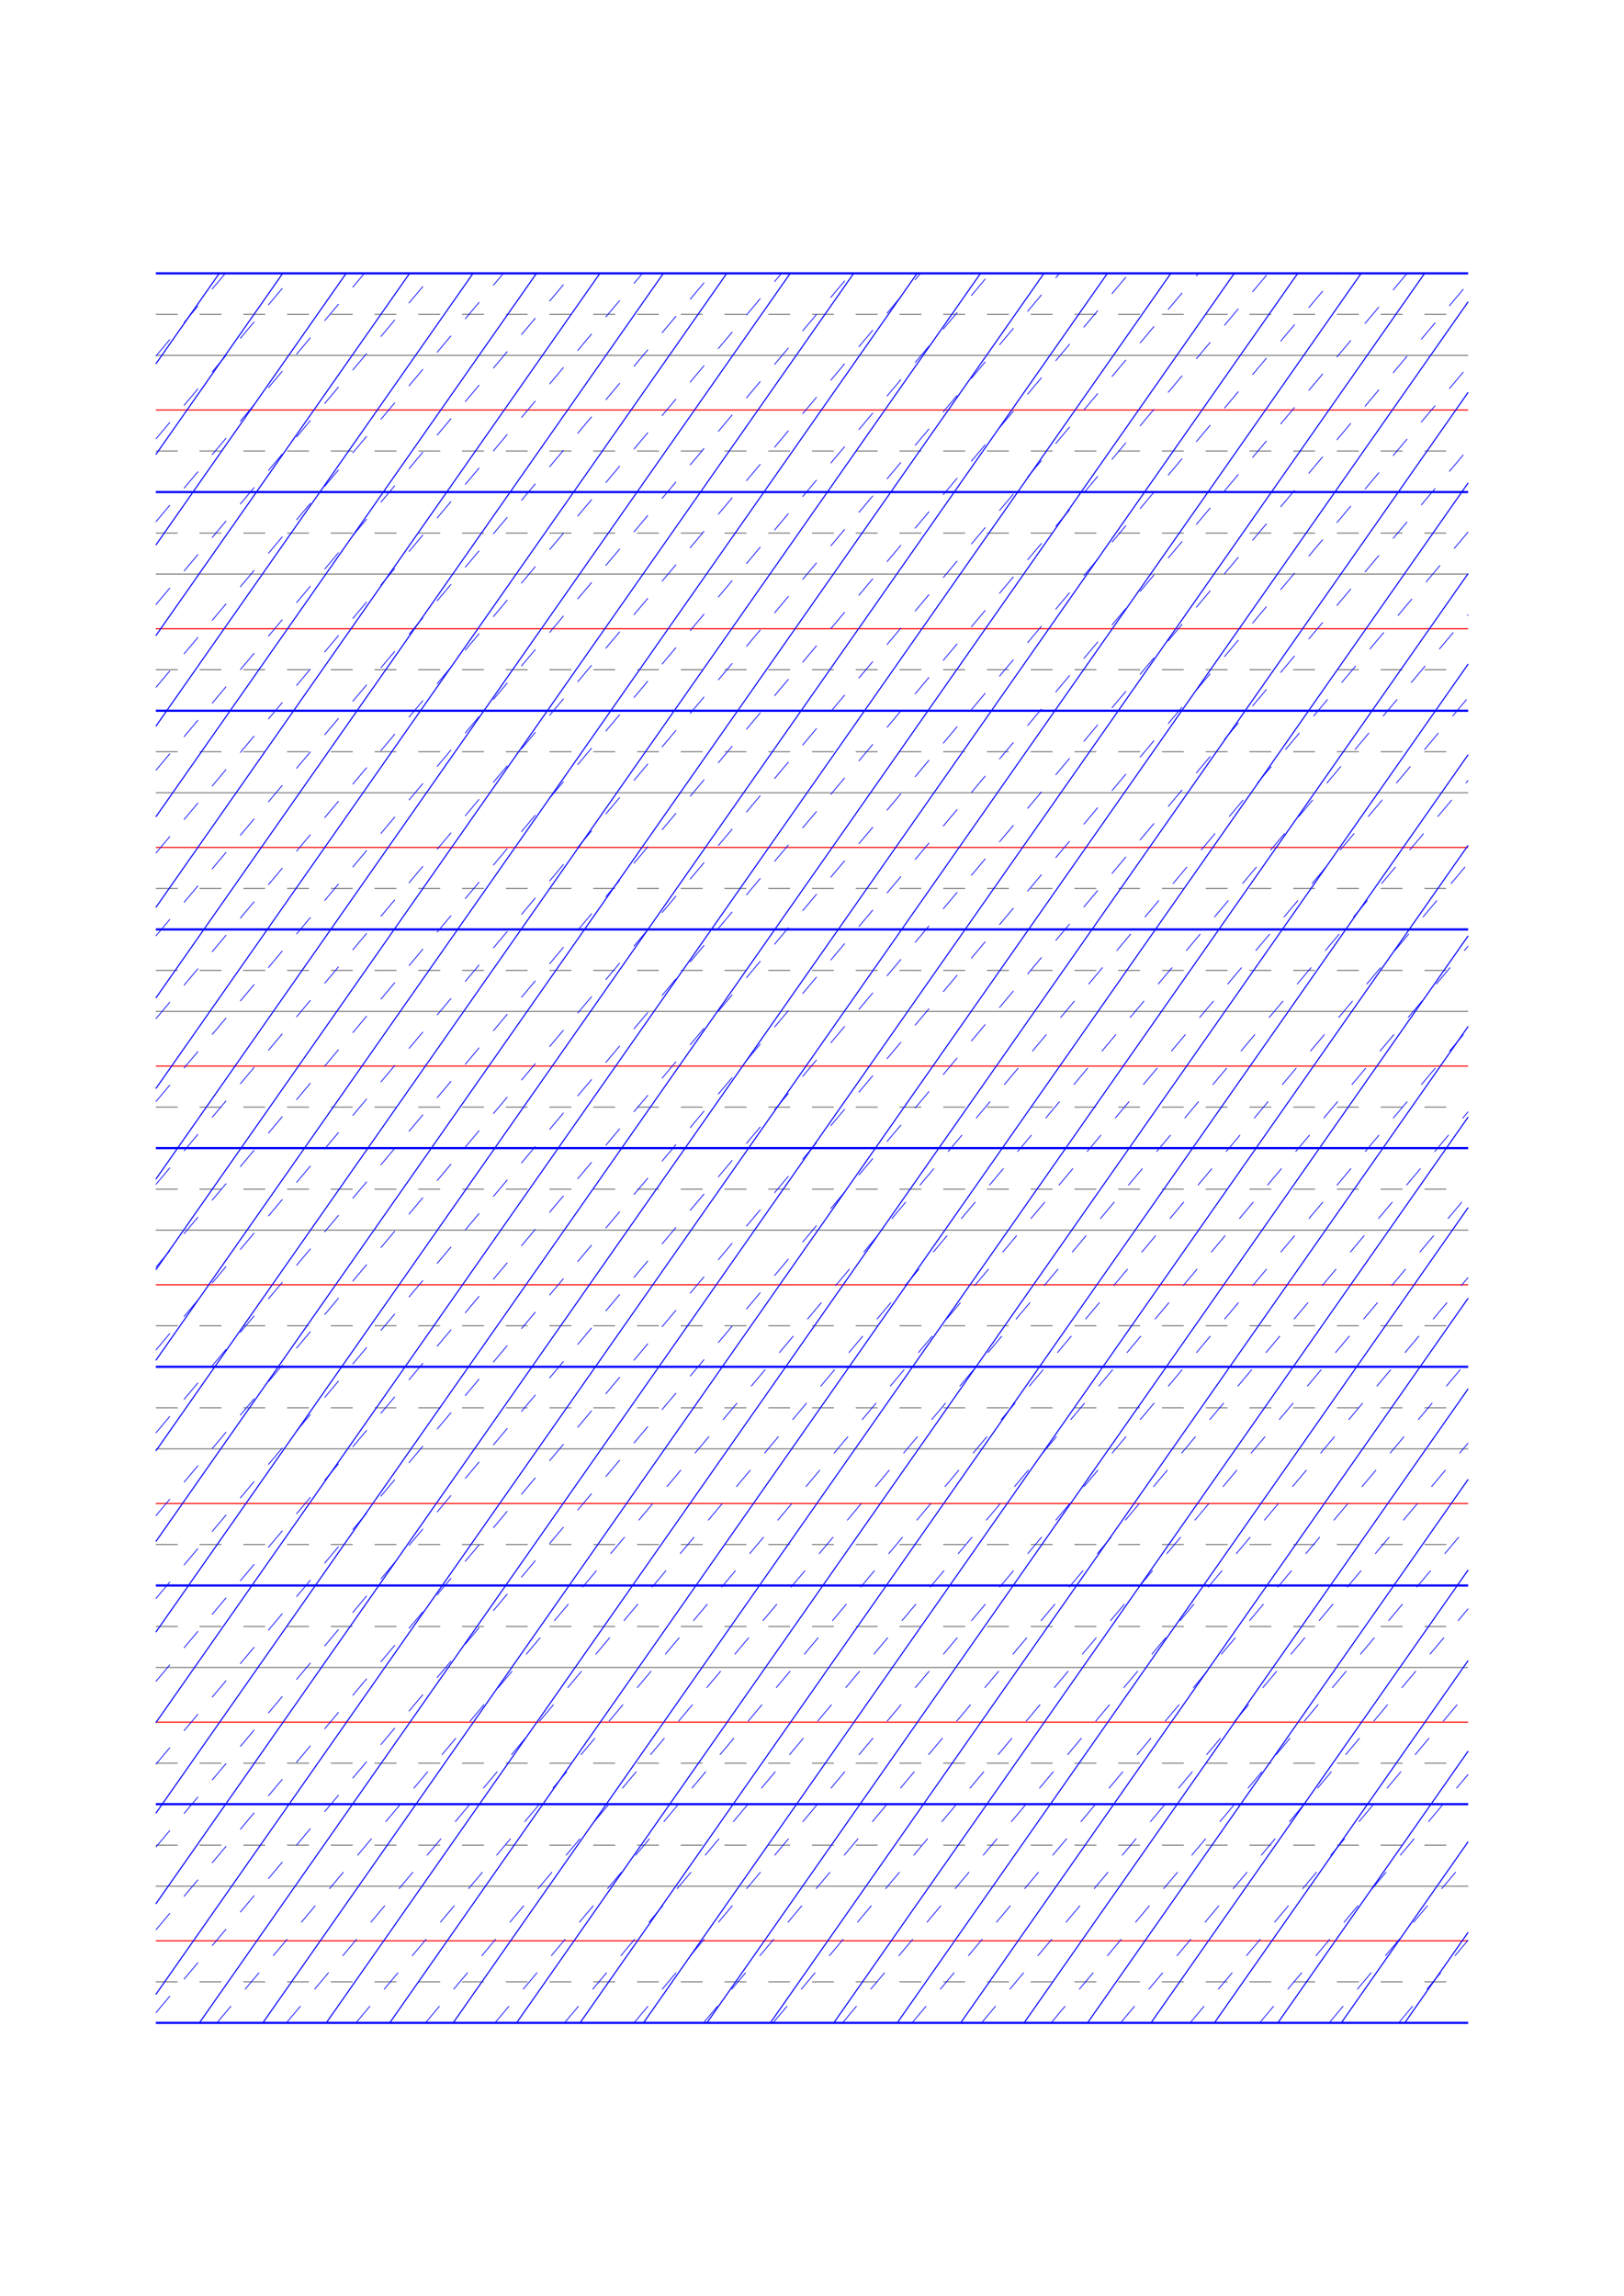 <?xml version="1.0" standalone="no"?>
<!DOCTYPE svg PUBLIC "-//W3C//DTD SVG 1.1//EN" "http://www.w3.org/Graphics/SVG/1.1/DTD/svg11.dtd">
<svg xmlns="http://www.w3.org/2000/svg" width="148.5mm" height="210.0mm" viewBox="0 0 148.5 210.0" >

  <g id="sheet">
    <line x1="14.25" y1="25.0" x2="134.25" y2="25.0" stroke='blue' stroke-width='0.2' tags='ascender2'/>
    <line x1="14.25" y1="28.75" x2="134.25" y2="28.75" stroke='grey' stroke-width='0.1' stroke-dasharray='2, 2' tags='ascender1'/>
    <line x1="14.25" y1="32.5" x2="134.25" y2="32.5" stroke='grey' stroke-width='0.1' tags='waist'/>
    <line x1="14.25" y1="37.5" x2="134.25" y2="37.5" stroke='red' stroke-width='0.1' tags='base'/>
    <line x1="14.25" y1="41.25" x2="134.25" y2="41.25" stroke='grey' stroke-width='0.1' stroke-dasharray='2, 2' tags='descender1'/>
    <line x1="14.25" y1="45.0" x2="134.25" y2="45.0" stroke='blue' stroke-width='0.2' tags='descender2'/>
    <line x1="14.25" y1="48.75" x2="134.25" y2="48.75" stroke='grey' stroke-width='0.1' stroke-dasharray='2, 2' tags='ascender1'/>
    <line x1="14.25" y1="52.5" x2="134.25" y2="52.5" stroke='grey' stroke-width='0.1' tags='waist'/>
    <line x1="14.25" y1="57.5" x2="134.25" y2="57.5" stroke='red' stroke-width='0.1' tags='base'/>
    <line x1="14.25" y1="61.25" x2="134.25" y2="61.25" stroke='grey' stroke-width='0.1' stroke-dasharray='2, 2' tags='descender1'/>
    <line x1="14.25" y1="65.0" x2="134.25" y2="65.0" stroke='blue' stroke-width='0.2' tags='descender2'/>
    <line x1="14.25" y1="68.75" x2="134.25" y2="68.75" stroke='grey' stroke-width='0.1' stroke-dasharray='2, 2' tags='ascender1'/>
    <line x1="14.25" y1="72.5" x2="134.25" y2="72.5" stroke='grey' stroke-width='0.1' tags='waist'/>
    <line x1="14.25" y1="77.5" x2="134.25" y2="77.5" stroke='red' stroke-width='0.1' tags='base'/>
    <line x1="14.25" y1="81.25" x2="134.25" y2="81.25" stroke='grey' stroke-width='0.1' stroke-dasharray='2, 2' tags='descender1'/>
    <line x1="14.25" y1="85.0" x2="134.25" y2="85.0" stroke='blue' stroke-width='0.2' tags='descender2'/>
    <line x1="14.25" y1="88.75" x2="134.25" y2="88.75" stroke='grey' stroke-width='0.1' stroke-dasharray='2, 2' tags='ascender1'/>
    <line x1="14.25" y1="92.5" x2="134.25" y2="92.5" stroke='grey' stroke-width='0.1' tags='waist'/>
    <line x1="14.25" y1="97.5" x2="134.25" y2="97.5" stroke='red' stroke-width='0.1' tags='base'/>
    <line x1="14.25" y1="101.25" x2="134.25" y2="101.25" stroke='grey' stroke-width='0.1' stroke-dasharray='2, 2' tags='descender1'/>
    <line x1="14.25" y1="105.0" x2="134.25" y2="105.0" stroke='blue' stroke-width='0.2' tags='descender2'/>
    <line x1="14.25" y1="108.75" x2="134.25" y2="108.75" stroke='grey' stroke-width='0.1' stroke-dasharray='2, 2' tags='ascender1'/>
    <line x1="14.25" y1="112.5" x2="134.25" y2="112.5" stroke='grey' stroke-width='0.1' tags='waist'/>
    <line x1="14.25" y1="117.5" x2="134.25" y2="117.5" stroke='red' stroke-width='0.1' tags='base'/>
    <line x1="14.25" y1="121.25" x2="134.25" y2="121.25" stroke='grey' stroke-width='0.1' stroke-dasharray='2, 2' tags='descender1'/>
    <line x1="14.25" y1="125.0" x2="134.25" y2="125.0" stroke='blue' stroke-width='0.2' tags='descender2'/>
    <line x1="14.25" y1="128.75" x2="134.25" y2="128.75" stroke='grey' stroke-width='0.1' stroke-dasharray='2, 2' tags='ascender1'/>
    <line x1="14.25" y1="132.5" x2="134.25" y2="132.5" stroke='grey' stroke-width='0.1' tags='waist'/>
    <line x1="14.25" y1="137.5" x2="134.25" y2="137.5" stroke='red' stroke-width='0.1' tags='base'/>
    <line x1="14.25" y1="141.25" x2="134.25" y2="141.25" stroke='grey' stroke-width='0.1' stroke-dasharray='2, 2' tags='descender1'/>
    <line x1="14.25" y1="145.0" x2="134.25" y2="145.0" stroke='blue' stroke-width='0.2' tags='descender2'/>
    <line x1="14.25" y1="148.75" x2="134.25" y2="148.75" stroke='grey' stroke-width='0.1' stroke-dasharray='2, 2' tags='ascender1'/>
    <line x1="14.25" y1="152.5" x2="134.25" y2="152.5" stroke='grey' stroke-width='0.1' tags='waist'/>
    <line x1="14.25" y1="157.5" x2="134.25" y2="157.5" stroke='red' stroke-width='0.1' tags='base'/>
    <line x1="14.25" y1="161.25" x2="134.25" y2="161.25" stroke='grey' stroke-width='0.1' stroke-dasharray='2, 2' tags='descender1'/>
    <line x1="14.25" y1="165.0" x2="134.25" y2="165.0" stroke='blue' stroke-width='0.2' tags='descender2'/>
    <line x1="14.25" y1="168.75" x2="134.25" y2="168.75" stroke='grey' stroke-width='0.1' stroke-dasharray='2, 2' tags='ascender1'/>
    <line x1="14.25" y1="172.5" x2="134.25" y2="172.5" stroke='grey' stroke-width='0.1' tags='waist'/>
    <line x1="14.25" y1="177.5" x2="134.25" y2="177.5" stroke='red' stroke-width='0.1' tags='base'/>
    <line x1="14.25" y1="181.25" x2="134.25" y2="181.25" stroke='grey' stroke-width='0.1' stroke-dasharray='2, 2' tags='descender1'/>
    <line x1="14.25" y1="185.0" x2="134.25" y2="185.0" stroke='blue' stroke-width='0.2' tags='descender2'/>
    <line x1="14.25" y1="25.0" x2="14.25" y2="25.0" stroke='blue' stroke-width='0.1' tags='slant'/>
    <line x1="14.25" y1="33.284" x2="20.051" y2="25.0" stroke='blue' stroke-width='0.1' tags='slant'/>
    <line x1="14.25" y1="41.569" x2="25.852" y2="25.0" stroke='blue' stroke-width='0.1' tags='slant'/>
    <line x1="14.25" y1="49.853" x2="31.652" y2="25.0" stroke='blue' stroke-width='0.1' tags='slant'/>
    <line x1="14.25" y1="58.138" x2="37.453" y2="25.0" stroke='blue' stroke-width='0.1' tags='slant'/>
    <line x1="14.25" y1="66.422" x2="43.254" y2="25.0" stroke='blue' stroke-width='0.1' tags='slant'/>
    <line x1="14.25" y1="74.707" x2="49.055" y2="25.0" stroke='blue' stroke-width='0.1' tags='slant'/>
    <line x1="14.25" y1="82.991" x2="54.856" y2="25.0" stroke='blue' stroke-width='0.1' tags='slant'/>
    <line x1="14.25" y1="91.276" x2="60.657" y2="25.0" stroke='blue' stroke-width='0.1' tags='slant'/>
    <line x1="14.25" y1="99.56" x2="66.457" y2="25.0" stroke='blue' stroke-width='0.1' tags='slant'/>
    <line x1="14.25" y1="107.844" x2="72.258" y2="25.0" stroke='blue' stroke-width='0.1' tags='slant'/>
    <line x1="14.25" y1="116.129" x2="78.059" y2="25.0" stroke='blue' stroke-width='0.1' tags='slant'/>
    <line x1="14.25" y1="124.413" x2="83.86" y2="25.0" stroke='blue' stroke-width='0.1' tags='slant'/>
    <line x1="14.25" y1="132.698" x2="89.661" y2="25.0" stroke='blue' stroke-width='0.1' tags='slant'/>
    <line x1="14.25" y1="140.982" x2="95.462" y2="25.0" stroke='blue' stroke-width='0.1' tags='slant'/>
    <line x1="14.25" y1="149.267" x2="101.262" y2="25.0" stroke='blue' stroke-width='0.1' tags='slant'/>
    <line x1="14.25" y1="157.551" x2="107.063" y2="25.0" stroke='blue' stroke-width='0.1' tags='slant'/>
    <line x1="14.25" y1="165.836" x2="112.864" y2="25.0" stroke='blue' stroke-width='0.1' tags='slant'/>
    <line x1="14.25" y1="174.12" x2="118.665" y2="25.0" stroke='blue' stroke-width='0.1' tags='slant'/>
    <line x1="14.25" y1="182.404" x2="124.466" y2="25.0" stroke='blue' stroke-width='0.1' tags='slant'/>
    <line x1="18.233" y1="185.0" x2="130.267" y2="25.0" stroke='blue' stroke-width='0.1' tags='slant'/>
    <line x1="24.034" y1="185.0" x2="134.25" y2="27.596" stroke='blue' stroke-width='0.1' tags='slant'/>
    <line x1="29.835" y1="185.0" x2="134.25" y2="35.88" stroke='blue' stroke-width='0.1' tags='slant'/>
    <line x1="35.636" y1="185.0" x2="134.25" y2="44.164" stroke='blue' stroke-width='0.1' tags='slant'/>
    <line x1="41.437" y1="185.0" x2="134.25" y2="52.449" stroke='blue' stroke-width='0.1' tags='slant'/>
    <line x1="47.238" y1="185.0" x2="134.25" y2="60.733" stroke='blue' stroke-width='0.1' tags='slant'/>
    <line x1="53.038" y1="185.0" x2="134.25" y2="69.018" stroke='blue' stroke-width='0.1' tags='slant'/>
    <line x1="58.839" y1="185.0" x2="134.25" y2="77.302" stroke='blue' stroke-width='0.1' tags='slant'/>
    <line x1="64.64" y1="185.0" x2="134.25" y2="85.587" stroke='blue' stroke-width='0.1' tags='slant'/>
    <line x1="70.441" y1="185.0" x2="134.25" y2="93.871" stroke='blue' stroke-width='0.1' tags='slant'/>
    <line x1="76.242" y1="185.0" x2="134.25" y2="102.156" stroke='blue' stroke-width='0.1' tags='slant'/>
    <line x1="82.043" y1="185.0" x2="134.25" y2="110.44" stroke='blue' stroke-width='0.1' tags='slant'/>
    <line x1="87.843" y1="185.0" x2="134.25" y2="118.724" stroke='blue' stroke-width='0.1' tags='slant'/>
    <line x1="93.644" y1="185.0" x2="134.25" y2="127.009" stroke='blue' stroke-width='0.1' tags='slant'/>
    <line x1="99.445" y1="185.0" x2="134.25" y2="135.293" stroke='blue' stroke-width='0.1' tags='slant'/>
    <line x1="105.246" y1="185.0" x2="134.25" y2="143.578" stroke='blue' stroke-width='0.1' tags='slant'/>
    <line x1="111.047" y1="185.0" x2="134.25" y2="151.862" stroke='blue' stroke-width='0.1' tags='slant'/>
    <line x1="116.848" y1="185.0" x2="134.25" y2="160.147" stroke='blue' stroke-width='0.1' tags='slant'/>
    <line x1="122.648" y1="185.0" x2="134.25" y2="168.431" stroke='blue' stroke-width='0.1' tags='slant'/>
    <line x1="128.449" y1="185.0" x2="134.25" y2="176.716" stroke='blue' stroke-width='0.1' tags='slant'/>
    <line x1="14.25" y1="32.575" x2="20.606" y2="25.0" stroke='blue' stroke-width='0.07' stroke-dasharray='2, 2' tags='connective'/>
    <line x1="14.25" y1="40.151" x2="26.963" y2="25.0" stroke='blue' stroke-width='0.07' stroke-dasharray='2, 2' tags='connective'/>
    <line x1="14.25" y1="47.726" x2="33.319" y2="25.0" stroke='blue' stroke-width='0.07' stroke-dasharray='2, 2' tags='connective'/>
    <line x1="14.25" y1="55.301" x2="39.676" y2="25.0" stroke='blue' stroke-width='0.07' stroke-dasharray='2, 2' tags='connective'/>
    <line x1="14.25" y1="62.876" x2="46.032" y2="25.0" stroke='blue' stroke-width='0.07' stroke-dasharray='2, 2' tags='connective'/>
    <line x1="14.25" y1="70.452" x2="52.388" y2="25.0" stroke='blue' stroke-width='0.07' stroke-dasharray='2, 2' tags='connective'/>
    <line x1="14.25" y1="78.027" x2="58.745" y2="25.0" stroke='blue' stroke-width='0.07' stroke-dasharray='2, 2' tags='connective'/>
    <line x1="14.25" y1="85.602" x2="65.101" y2="25.0" stroke='blue' stroke-width='0.07' stroke-dasharray='2, 2' tags='connective'/>
    <line x1="14.25" y1="93.177" x2="71.458" y2="25.0" stroke='blue' stroke-width='0.07' stroke-dasharray='2, 2' tags='connective'/>
    <line x1="14.25" y1="100.753" x2="77.814" y2="25.0" stroke='blue' stroke-width='0.07' stroke-dasharray='2, 2' tags='connective'/>
    <line x1="14.25" y1="108.328" x2="84.17" y2="25.0" stroke='blue' stroke-width='0.07' stroke-dasharray='2, 2' tags='connective'/>
    <line x1="14.25" y1="115.903" x2="90.527" y2="25.0" stroke='blue' stroke-width='0.07' stroke-dasharray='2, 2' tags='connective'/>
    <line x1="14.25" y1="123.478" x2="96.883" y2="25.0" stroke='blue' stroke-width='0.07' stroke-dasharray='2, 2' tags='connective'/>
    <line x1="14.25" y1="131.054" x2="103.24" y2="25.0" stroke='blue' stroke-width='0.07' stroke-dasharray='2, 2' tags='connective'/>
    <line x1="14.25" y1="138.629" x2="109.596" y2="25.0" stroke='blue' stroke-width='0.07' stroke-dasharray='2, 2' tags='connective'/>
    <line x1="14.25" y1="146.204" x2="115.952" y2="25.0" stroke='blue' stroke-width='0.07' stroke-dasharray='2, 2' tags='connective'/>
    <line x1="14.25" y1="153.779" x2="122.309" y2="25.0" stroke='blue' stroke-width='0.07' stroke-dasharray='2, 2' tags='connective'/>
    <line x1="14.25" y1="161.355" x2="128.665" y2="25.0" stroke='blue' stroke-width='0.07' stroke-dasharray='2, 2' tags='connective'/>
    <line x1="14.25" y1="168.93" x2="134.25" y2="25.92" stroke='blue' stroke-width='0.07' stroke-dasharray='2, 2' tags='connective'/>
    <line x1="14.25" y1="176.505" x2="134.25" y2="33.495" stroke='blue' stroke-width='0.07' stroke-dasharray='2, 2' tags='connective'/>
    <line x1="14.25" y1="184.08" x2="134.25" y2="41.07" stroke='blue' stroke-width='0.07' stroke-dasharray='2, 2' tags='connective'/>
    <line x1="19.835" y1="185.0" x2="134.25" y2="48.645" stroke='blue' stroke-width='0.07' stroke-dasharray='2, 2' tags='connective'/>
    <line x1="26.191" y1="185.0" x2="134.25" y2="56.221" stroke='blue' stroke-width='0.07' stroke-dasharray='2, 2' tags='connective'/>
    <line x1="32.548" y1="185.0" x2="134.25" y2="63.796" stroke='blue' stroke-width='0.07' stroke-dasharray='2, 2' tags='connective'/>
    <line x1="38.904" y1="185.0" x2="134.25" y2="71.371" stroke='blue' stroke-width='0.07' stroke-dasharray='2, 2' tags='connective'/>
    <line x1="45.26" y1="185.0" x2="134.25" y2="78.946" stroke='blue' stroke-width='0.07' stroke-dasharray='2, 2' tags='connective'/>
    <line x1="51.617" y1="185.0" x2="134.25" y2="86.522" stroke='blue' stroke-width='0.07' stroke-dasharray='2, 2' tags='connective'/>
    <line x1="57.973" y1="185.0" x2="134.25" y2="94.097" stroke='blue' stroke-width='0.07' stroke-dasharray='2, 2' tags='connective'/>
    <line x1="64.33" y1="185.0" x2="134.25" y2="101.672" stroke='blue' stroke-width='0.07' stroke-dasharray='2, 2' tags='connective'/>
    <line x1="70.686" y1="185.0" x2="134.25" y2="109.247" stroke='blue' stroke-width='0.07' stroke-dasharray='2, 2' tags='connective'/>
    <line x1="77.042" y1="185.0" x2="134.25" y2="116.823" stroke='blue' stroke-width='0.07' stroke-dasharray='2, 2' tags='connective'/>
    <line x1="83.399" y1="185.0" x2="134.25" y2="124.398" stroke='blue' stroke-width='0.07' stroke-dasharray='2, 2' tags='connective'/>
    <line x1="89.755" y1="185.0" x2="134.25" y2="131.973" stroke='blue' stroke-width='0.07' stroke-dasharray='2, 2' tags='connective'/>
    <line x1="96.112" y1="185.0" x2="134.25" y2="139.548" stroke='blue' stroke-width='0.07' stroke-dasharray='2, 2' tags='connective'/>
    <line x1="102.468" y1="185.0" x2="134.25" y2="147.124" stroke='blue' stroke-width='0.07' stroke-dasharray='2, 2' tags='connective'/>
    <line x1="108.824" y1="185.0" x2="134.25" y2="154.699" stroke='blue' stroke-width='0.07' stroke-dasharray='2, 2' tags='connective'/>
    <line x1="115.181" y1="185.0" x2="134.25" y2="162.274" stroke='blue' stroke-width='0.07' stroke-dasharray='2, 2' tags='connective'/>
    <line x1="121.537" y1="185.0" x2="134.25" y2="169.849" stroke='blue' stroke-width='0.07' stroke-dasharray='2, 2' tags='connective'/>
    <line x1="127.894" y1="185.0" x2="134.25" y2="177.425" stroke='blue' stroke-width='0.07' stroke-dasharray='2, 2' tags='connective'/>
  </g>
</svg>
